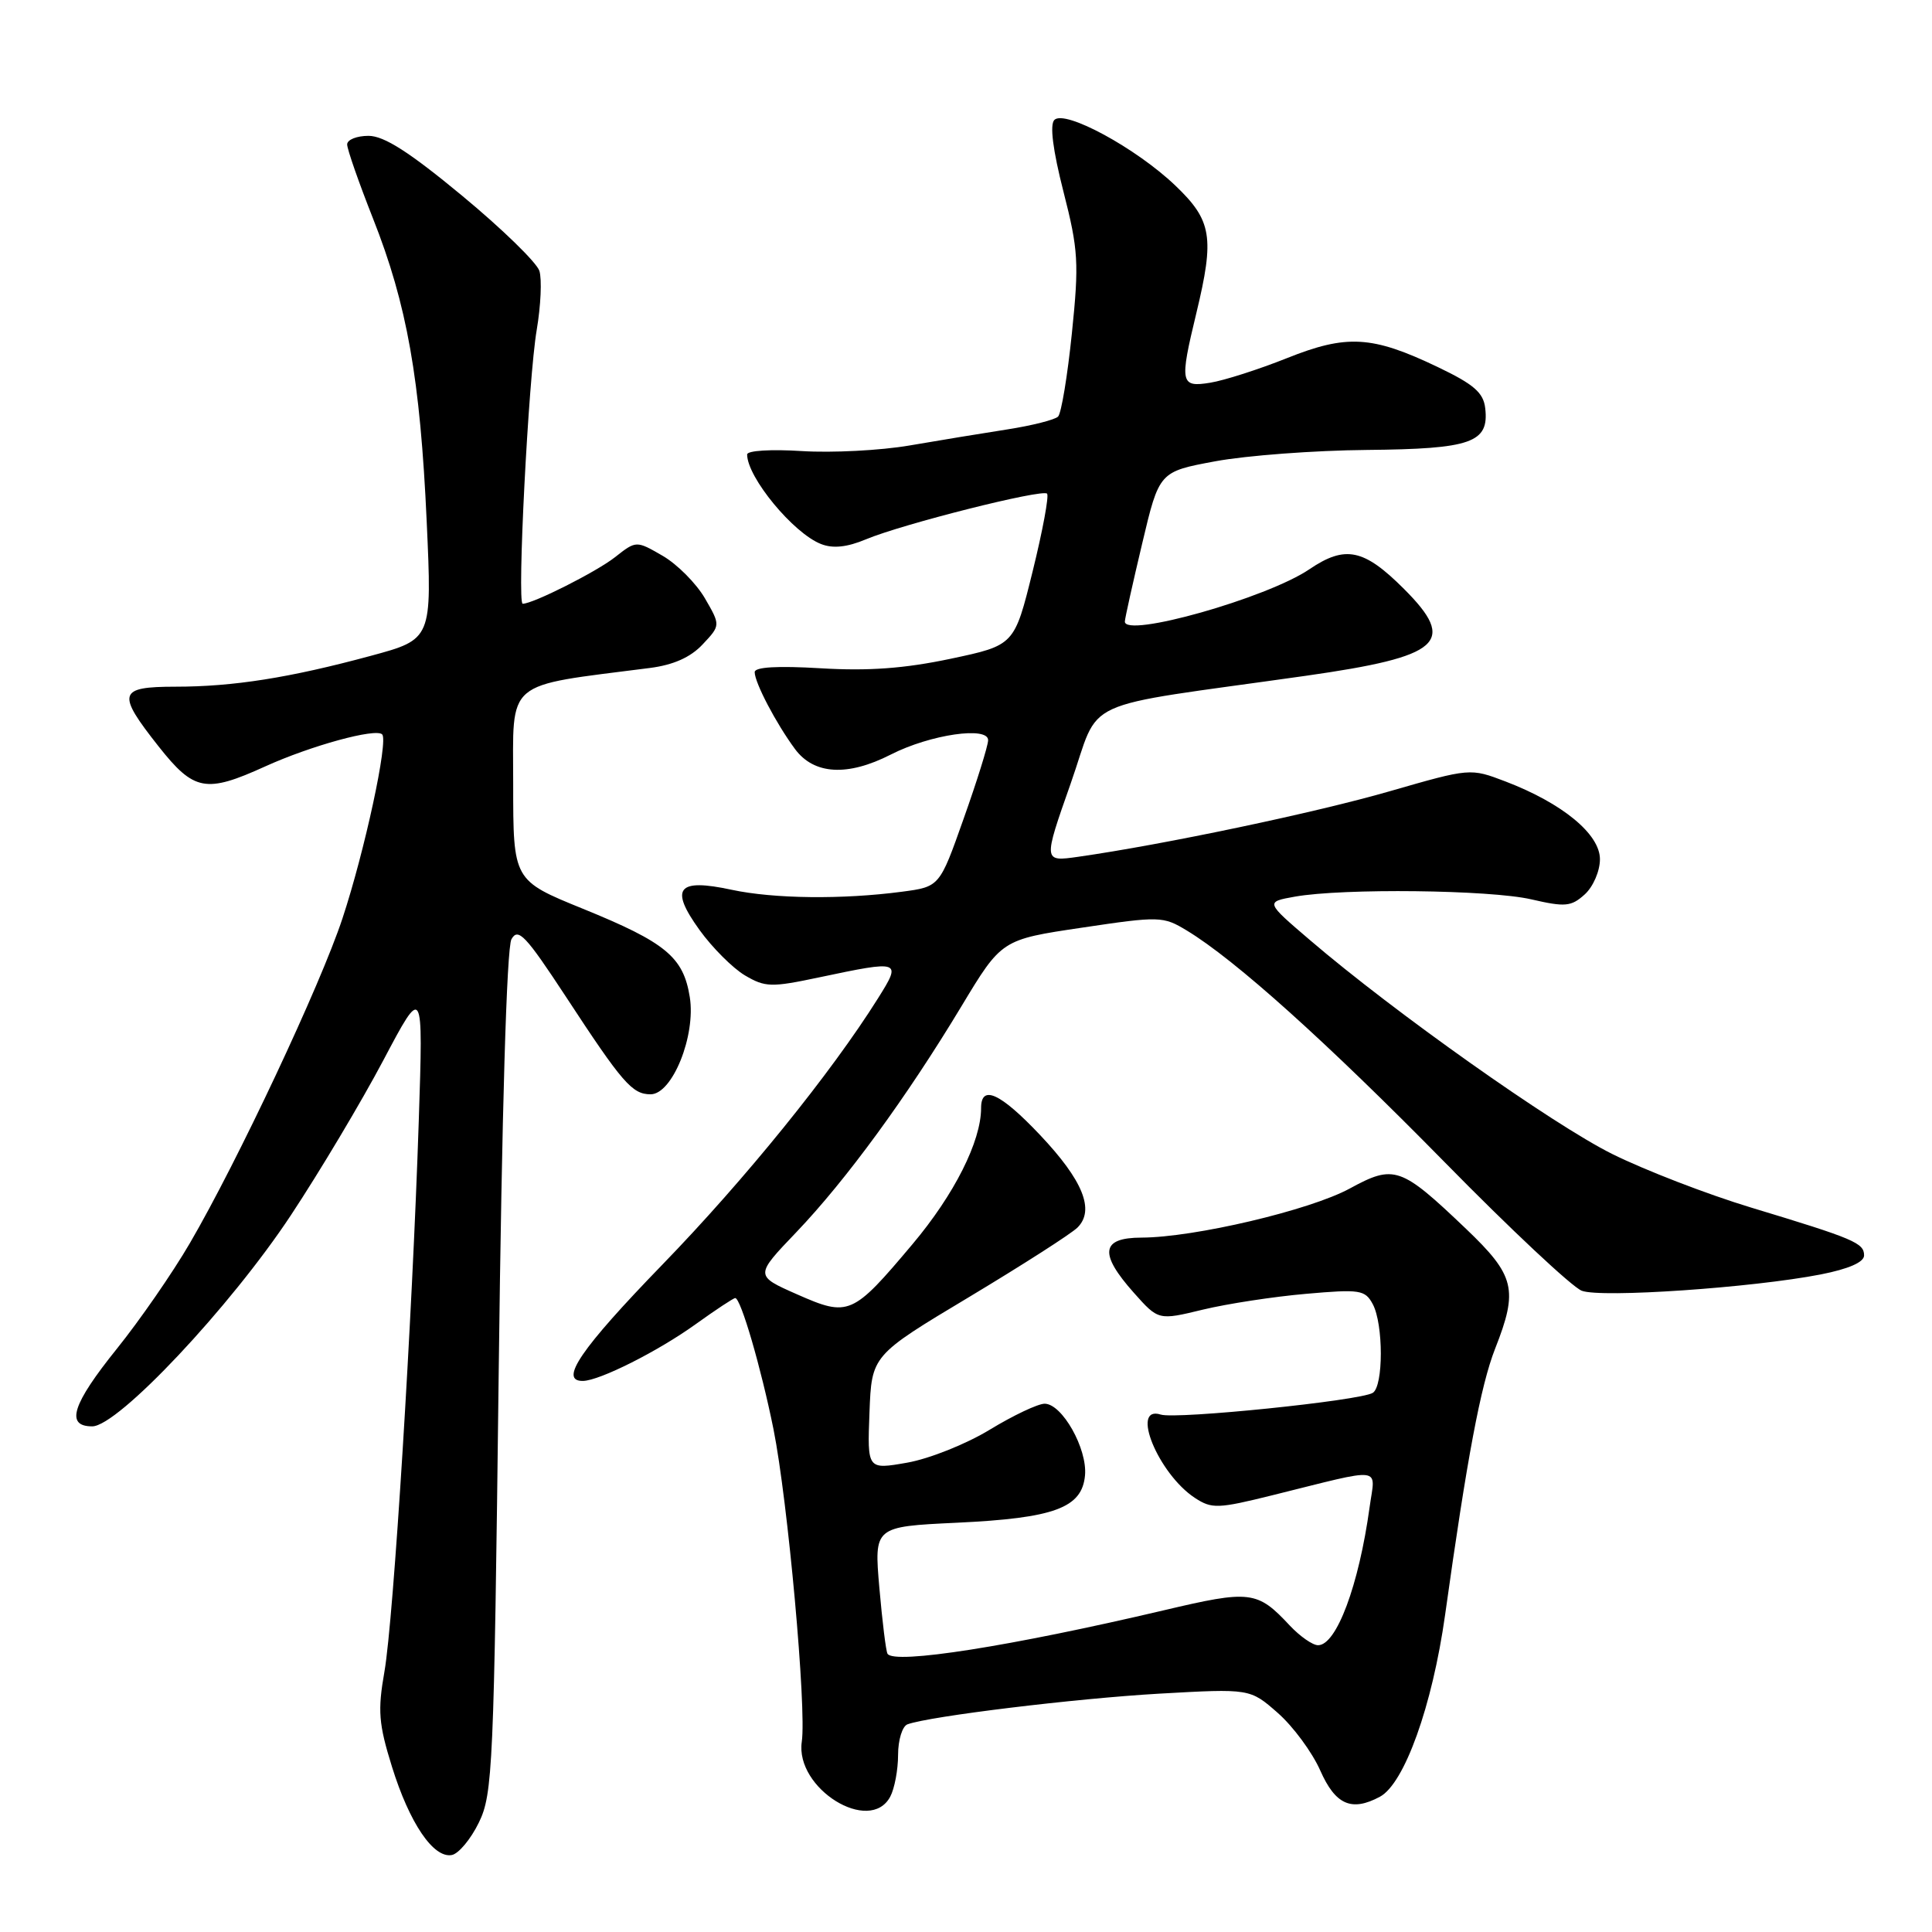 <?xml version="1.0" encoding="UTF-8" standalone="no"?>
<!DOCTYPE svg PUBLIC "-//W3C//DTD SVG 1.1//EN" "http://www.w3.org/Graphics/SVG/1.1/DTD/svg11.dtd" >
<svg xmlns="http://www.w3.org/2000/svg" xmlns:xlink="http://www.w3.org/1999/xlink" version="1.1" viewBox="0 0 256 256">
 <g >
 <path fill="currentColor"
d=" M 63.45 241.50 C 65.29 237.73 65.45 234.26 66.08 181.88 C 66.50 147.25 67.14 125.58 67.77 124.45 C 68.65 122.88 69.65 123.94 74.98 132.06 C 82.49 143.53 83.77 145.00 86.21 145.00 C 89.09 145.00 92.22 137.23 91.40 132.12 C 90.55 126.81 88.23 124.89 77.25 120.42 C 68.00 116.66 68.00 116.66 68.00 103.92 C 68.00 89.87 66.66 91.01 86.11 88.51 C 89.23 88.11 91.50 87.10 93.10 85.39 C 95.48 82.86 95.48 82.86 93.40 79.27 C 92.25 77.30 89.74 74.77 87.81 73.65 C 84.30 71.62 84.30 71.62 81.48 73.84 C 79.02 75.77 70.64 80.00 69.26 80.00 C 68.49 80.00 70.02 50.13 71.12 43.70 C 71.66 40.51 71.82 37.00 71.47 35.89 C 71.11 34.78 66.51 30.30 61.24 25.94 C 54.25 20.15 50.89 18.00 48.83 18.00 C 47.27 18.00 46.00 18.51 46.00 19.14 C 46.00 19.77 47.54 24.18 49.42 28.94 C 53.94 40.36 55.68 50.20 56.54 69.11 C 57.25 84.71 57.25 84.71 49.10 86.91 C 38.38 89.81 30.90 90.99 23.25 90.99 C 15.65 91.00 15.42 91.82 21.02 98.91 C 25.71 104.84 27.27 105.13 35.13 101.56 C 41.18 98.81 49.79 96.45 50.64 97.31 C 51.48 98.15 48.33 112.77 45.38 121.69 C 42.47 130.51 31.45 153.95 25.15 164.74 C 22.85 168.69 18.50 174.97 15.49 178.71 C 9.56 186.08 8.63 189.00 12.22 189.00 C 15.63 189.00 30.53 173.16 38.56 161.00 C 42.38 155.22 47.88 146.00 50.79 140.50 C 56.08 130.50 56.08 130.50 55.49 148.50 C 54.63 174.75 52.15 214.57 50.94 221.50 C 50.03 226.67 50.17 228.42 51.94 234.11 C 54.26 241.57 57.43 246.25 59.86 245.80 C 60.76 245.64 62.38 243.70 63.45 241.50 Z  M 117.96 238.07 C 118.53 237.00 119.00 234.51 119.00 232.53 C 119.00 230.56 119.56 228.73 120.25 228.48 C 123.24 227.40 142.49 225.06 153.57 224.42 C 165.63 223.74 165.63 223.74 169.31 226.97 C 171.34 228.75 173.87 232.18 174.94 234.60 C 176.95 239.15 179.09 240.09 182.84 238.08 C 186.09 236.35 189.79 226.02 191.48 214.00 C 194.38 193.23 196.20 183.57 198.11 178.71 C 201.20 170.87 200.75 169.02 194.25 162.82 C 185.60 154.57 184.75 154.27 178.84 157.49 C 173.57 160.36 158.25 163.97 151.25 163.99 C 145.88 164.00 145.60 166.09 150.25 171.31 C 153.50 174.96 153.50 174.96 159.40 173.53 C 162.64 172.75 168.78 171.81 173.05 171.44 C 180.21 170.81 180.88 170.91 181.90 172.81 C 183.32 175.47 183.32 183.68 181.90 184.56 C 180.22 185.60 155.87 188.09 153.81 187.44 C 149.72 186.14 153.47 195.29 158.33 198.48 C 160.57 199.95 161.38 199.92 168.63 198.12 C 183.63 194.40 182.23 194.23 181.48 199.71 C 180.05 210.08 177.09 218.00 174.65 218.00 C 173.93 218.00 172.26 216.83 170.92 215.41 C 166.59 210.77 165.70 210.66 154.18 213.38 C 134.00 218.13 118.45 220.58 117.60 219.13 C 117.39 218.78 116.91 214.85 116.52 210.40 C 115.82 202.29 115.82 202.29 126.76 201.77 C 139.71 201.16 143.38 199.81 143.77 195.49 C 144.09 191.95 140.73 186.00 138.42 186.00 C 137.53 186.00 134.26 187.55 131.15 189.44 C 128.04 191.34 123.12 193.30 120.21 193.81 C 114.92 194.74 114.92 194.74 115.21 187.17 C 115.50 179.60 115.50 179.60 128.40 171.87 C 135.49 167.61 141.96 163.47 142.78 162.65 C 145.09 160.34 143.50 156.41 137.81 150.39 C 132.54 144.82 130.00 143.66 130.00 146.82 C 130.00 151.23 126.45 158.28 120.91 164.86 C 112.95 174.32 112.46 174.53 105.60 171.50 C 100.01 169.03 100.01 169.03 105.52 163.27 C 112.12 156.36 120.15 145.37 127.40 133.33 C 132.72 124.50 132.72 124.50 143.37 122.92 C 153.68 121.38 154.12 121.40 157.26 123.30 C 163.66 127.17 175.77 138.06 191.40 153.97 C 200.14 162.88 208.33 170.55 209.59 171.03 C 212.15 172.01 232.21 170.63 241.25 168.87 C 244.96 168.14 247.00 167.25 247.00 166.35 C 247.00 164.70 245.72 164.15 232.00 160.00 C 226.22 158.25 217.96 155.06 213.63 152.91 C 205.76 149.00 184.73 134.12 173.58 124.57 C 167.66 119.51 167.66 119.51 171.58 118.81 C 177.94 117.68 197.43 117.90 202.91 119.17 C 207.41 120.21 208.20 120.13 209.99 118.51 C 211.10 117.50 212.00 115.43 212.00 113.85 C 212.00 110.52 207.02 106.43 199.49 103.55 C 194.82 101.77 194.82 101.77 184.16 104.84 C 174.39 107.67 154.22 111.91 142.86 113.53 C 138.22 114.19 138.22 114.19 141.86 103.85 C 145.98 92.16 142.15 93.92 173.00 89.55 C 191.00 86.99 193.12 85.12 186.03 78.03 C 180.72 72.72 178.25 72.21 173.50 75.43 C 167.88 79.25 148.92 84.60 149.05 82.34 C 149.07 81.88 150.11 77.22 151.35 72.00 C 153.60 62.50 153.60 62.50 161.05 61.12 C 165.15 60.36 174.17 59.68 181.10 59.62 C 194.97 59.49 197.33 58.66 196.80 54.09 C 196.56 52.02 195.29 50.92 190.50 48.63 C 181.80 44.47 178.46 44.28 170.49 47.47 C 166.78 48.95 162.22 50.41 160.37 50.71 C 156.40 51.36 156.28 50.77 158.52 41.50 C 160.95 31.42 160.59 29.22 155.73 24.58 C 150.55 19.63 141.10 14.50 139.71 15.89 C 139.08 16.52 139.51 19.89 140.91 25.38 C 142.89 33.12 142.99 34.83 142.03 44.16 C 141.45 49.80 140.63 54.77 140.20 55.20 C 139.78 55.62 136.75 56.39 133.47 56.90 C 130.18 57.41 124.35 58.37 120.51 59.03 C 116.66 59.69 110.25 60.02 106.26 59.77 C 102.19 59.51 99.00 59.70 99.00 60.22 C 99.00 63.24 105.13 70.67 108.80 72.09 C 110.37 72.71 112.25 72.51 114.75 71.46 C 119.61 69.43 138.10 64.77 138.74 65.41 C 139.02 65.69 138.16 70.32 136.83 75.71 C 134.41 85.50 134.41 85.50 125.96 87.29 C 119.85 88.58 115.07 88.93 108.75 88.55 C 103.03 88.21 100.00 88.38 100.00 89.06 C 100.00 90.45 102.83 95.85 105.34 99.25 C 107.86 102.65 112.30 102.91 118.04 99.98 C 123.27 97.31 131.03 96.19 130.93 98.11 C 130.90 98.88 129.44 103.55 127.68 108.50 C 124.50 117.50 124.50 117.50 119.50 118.16 C 111.63 119.20 102.55 119.10 96.95 117.90 C 89.75 116.35 88.69 117.68 92.70 123.24 C 94.39 125.58 97.09 128.28 98.70 129.24 C 101.40 130.83 102.19 130.85 108.57 129.50 C 119.37 127.22 119.49 127.26 116.36 132.25 C 110.15 142.16 98.72 156.28 87.75 167.59 C 76.94 178.74 74.01 183.03 77.25 182.98 C 79.46 182.94 87.19 179.05 92.17 175.47 C 94.83 173.56 97.19 172.00 97.42 172.00 C 98.16 172.00 100.85 181.25 102.49 189.37 C 104.39 198.85 106.89 226.39 106.24 230.79 C 105.34 236.98 115.25 243.13 117.96 238.07 Z "/>
</g>
</svg>
